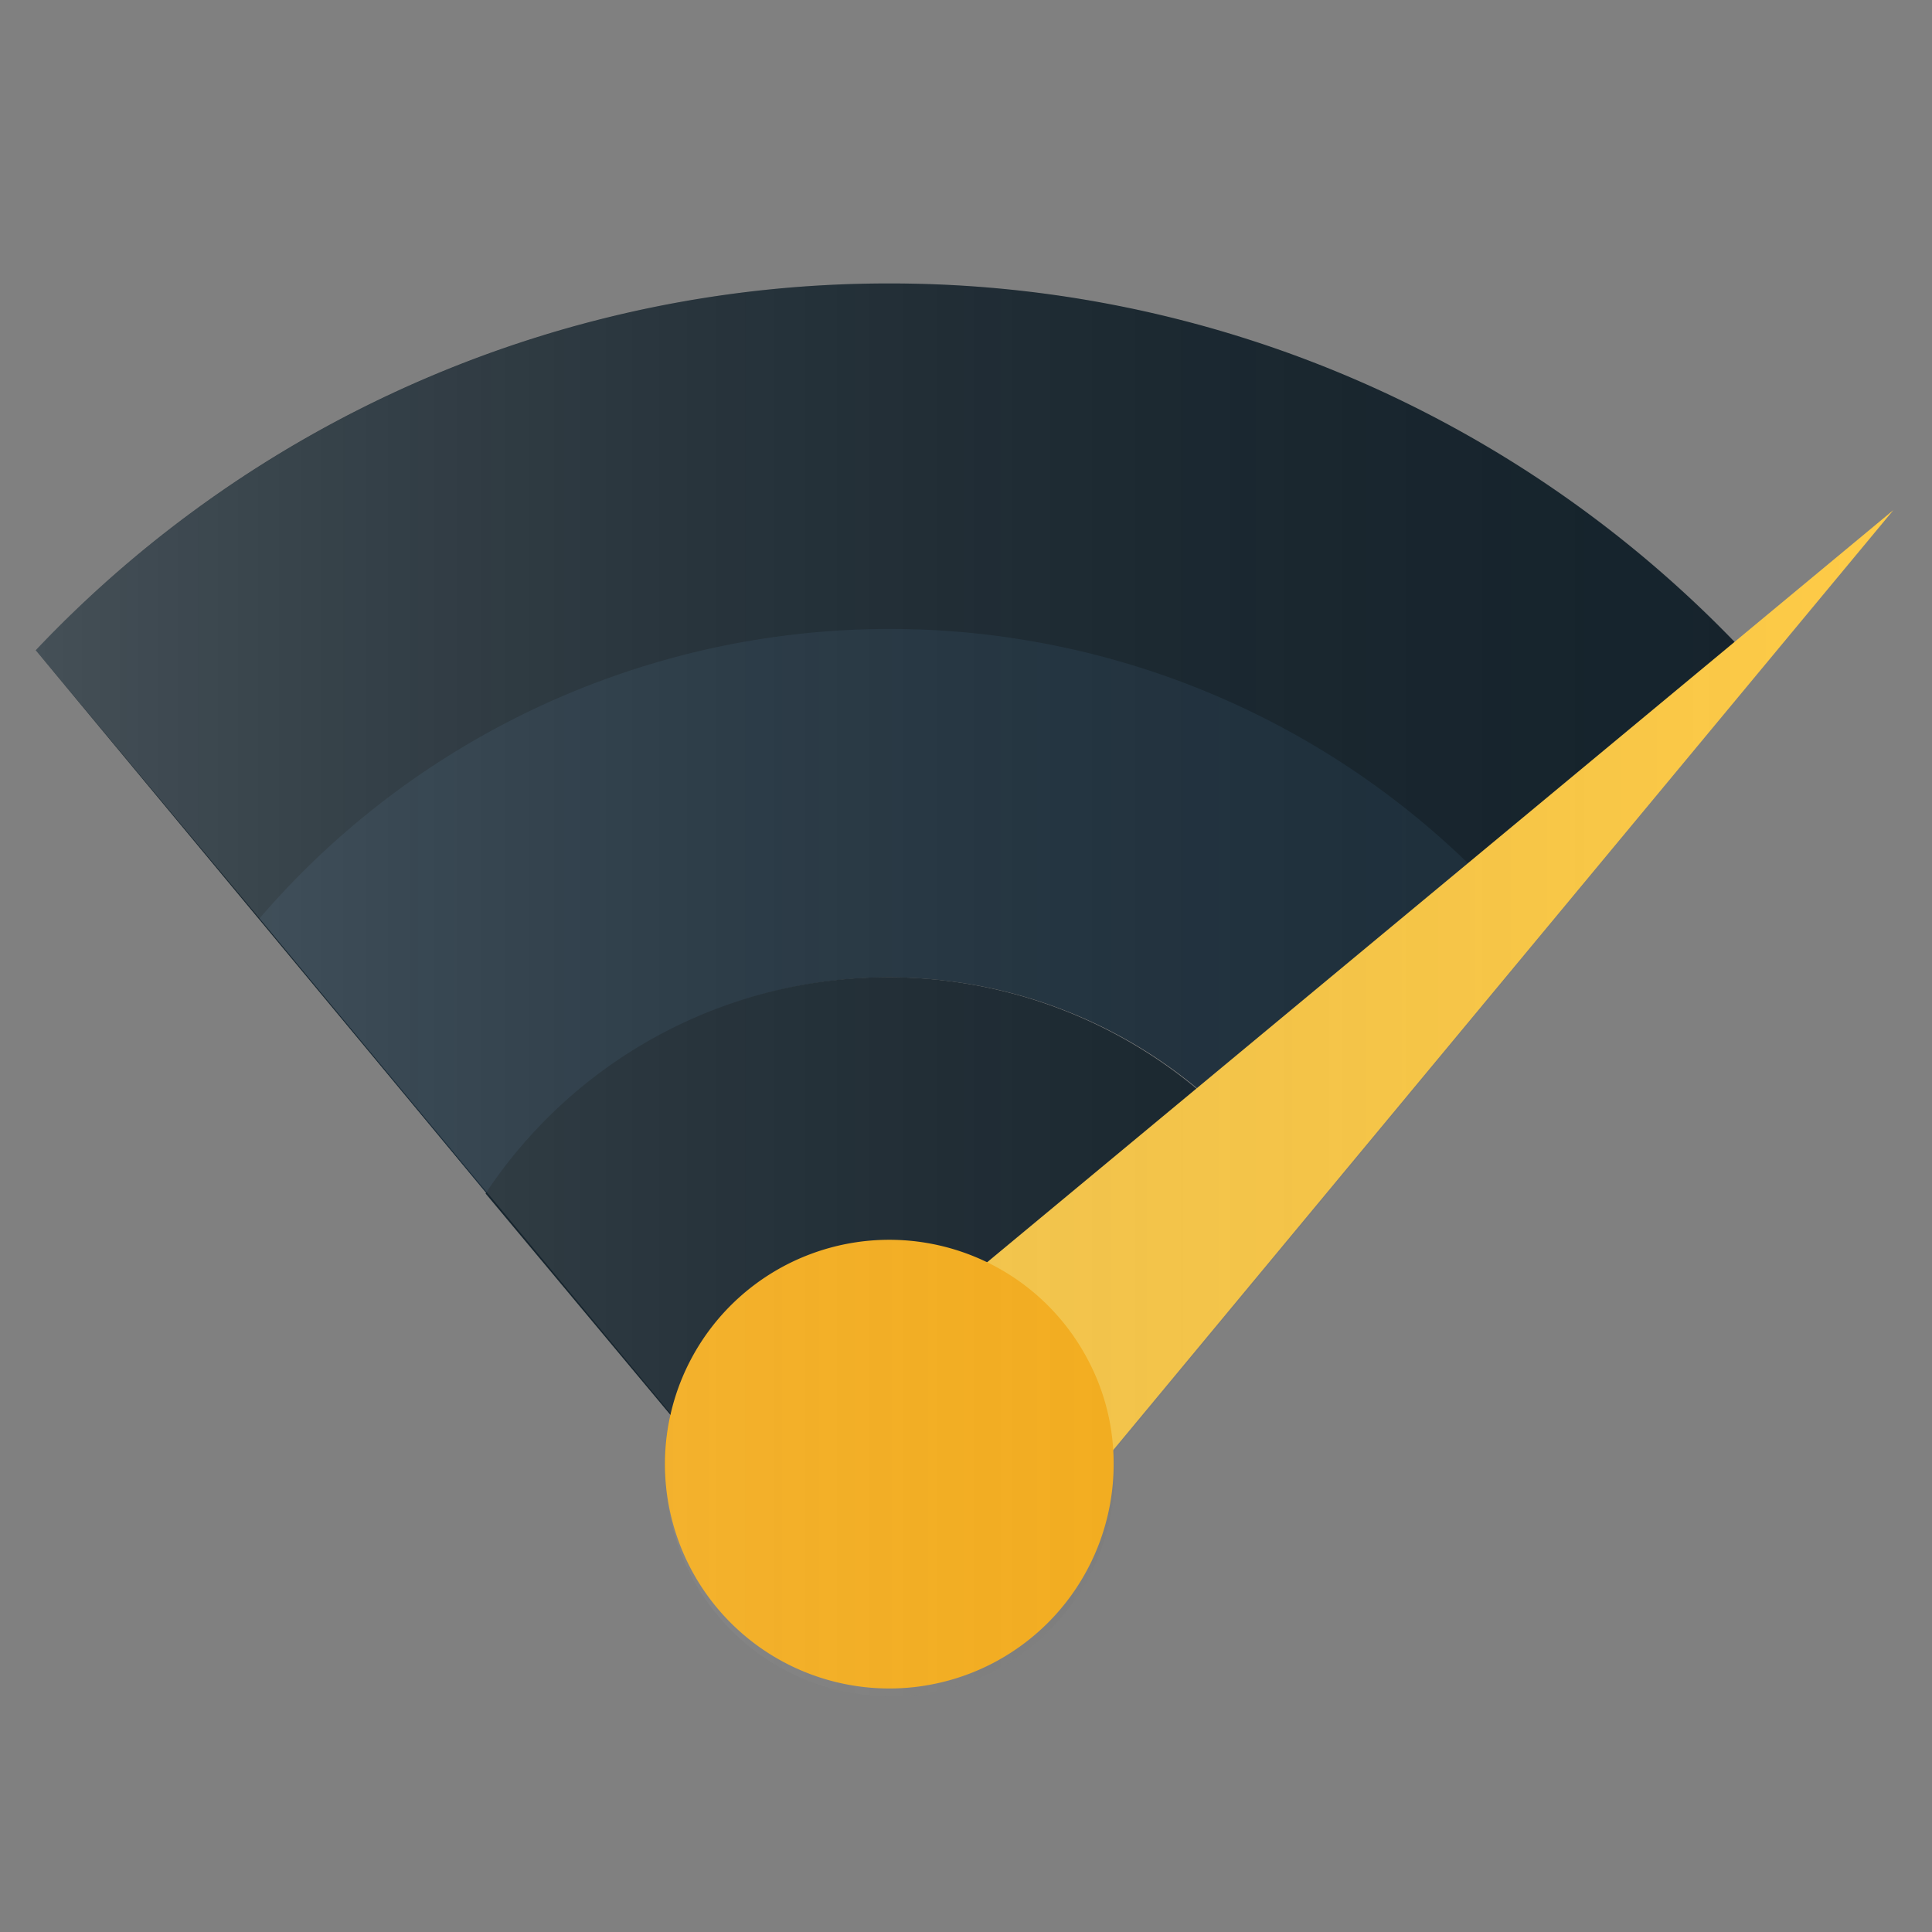 <svg xmlns="http://www.w3.org/2000/svg" xmlns:xlink="http://www.w3.org/1999/xlink" viewBox="0 0 67 67"><rect x="0" y="0" width="67" height="67" fill="#808080" stroke="none"/><defs><linearGradient id="Безымянный_градиент_5" x1="1.24" y1="34.19" x2="65.66" y2="34.19" gradientUnits="userSpaceOnUse"><stop offset="0" stop-color="#fff"/><stop offset="1" stop-opacity="0"/></linearGradient></defs><title>icons</title><g id="Слой_6" data-name="Слой 6"><path d="M30.84,9.83A40.7,40.7,0,0,0,1.24,22.55L16.88,41.39a16.74,16.74,0,0,1,27.92,0L60.43,22.55A40.69,40.69,0,0,0,30.84,9.83Z" fill="#16242d"/><path d="M16.88,41.39a16.74,16.74,0,0,1,27.92,0l7.91-9.54A28.81,28.81,0,0,0,9,31.85Zm14,3.61" fill="#1d2f3c"/><path d="M30.84,33.89a16.73,16.73,0,0,0-14,7.5l6.68,8a8.18,8.18,0,0,1,14.55,0l6.69-8A16.75,16.75,0,0,0,30.84,33.89Z" fill="#16242d"/><polygon points="65.66 17.69 31.96 45.66 37.69 51.39 65.66 17.69" fill="#ffcc48"/><path d="M37.75,47.2a7.78,7.78,0,1,0,.87,3.56A7.65,7.65,0,0,0,37.75,47.2Z" fill="#ffb31a"/><path d="M65.66,17.69l-5.51,4.58a40.77,40.77,0,0,0-58.91.28L9,31.85H9l7.92,9.54,6.37,7.67a7.39,7.39,0,0,0-.2,1.7,7.79,7.79,0,1,0,15.57,0c0-.15,0-.31,0-.46Z" opacity="0.2" fill="url(#Безымянный_градиент_5)"/></g></svg>